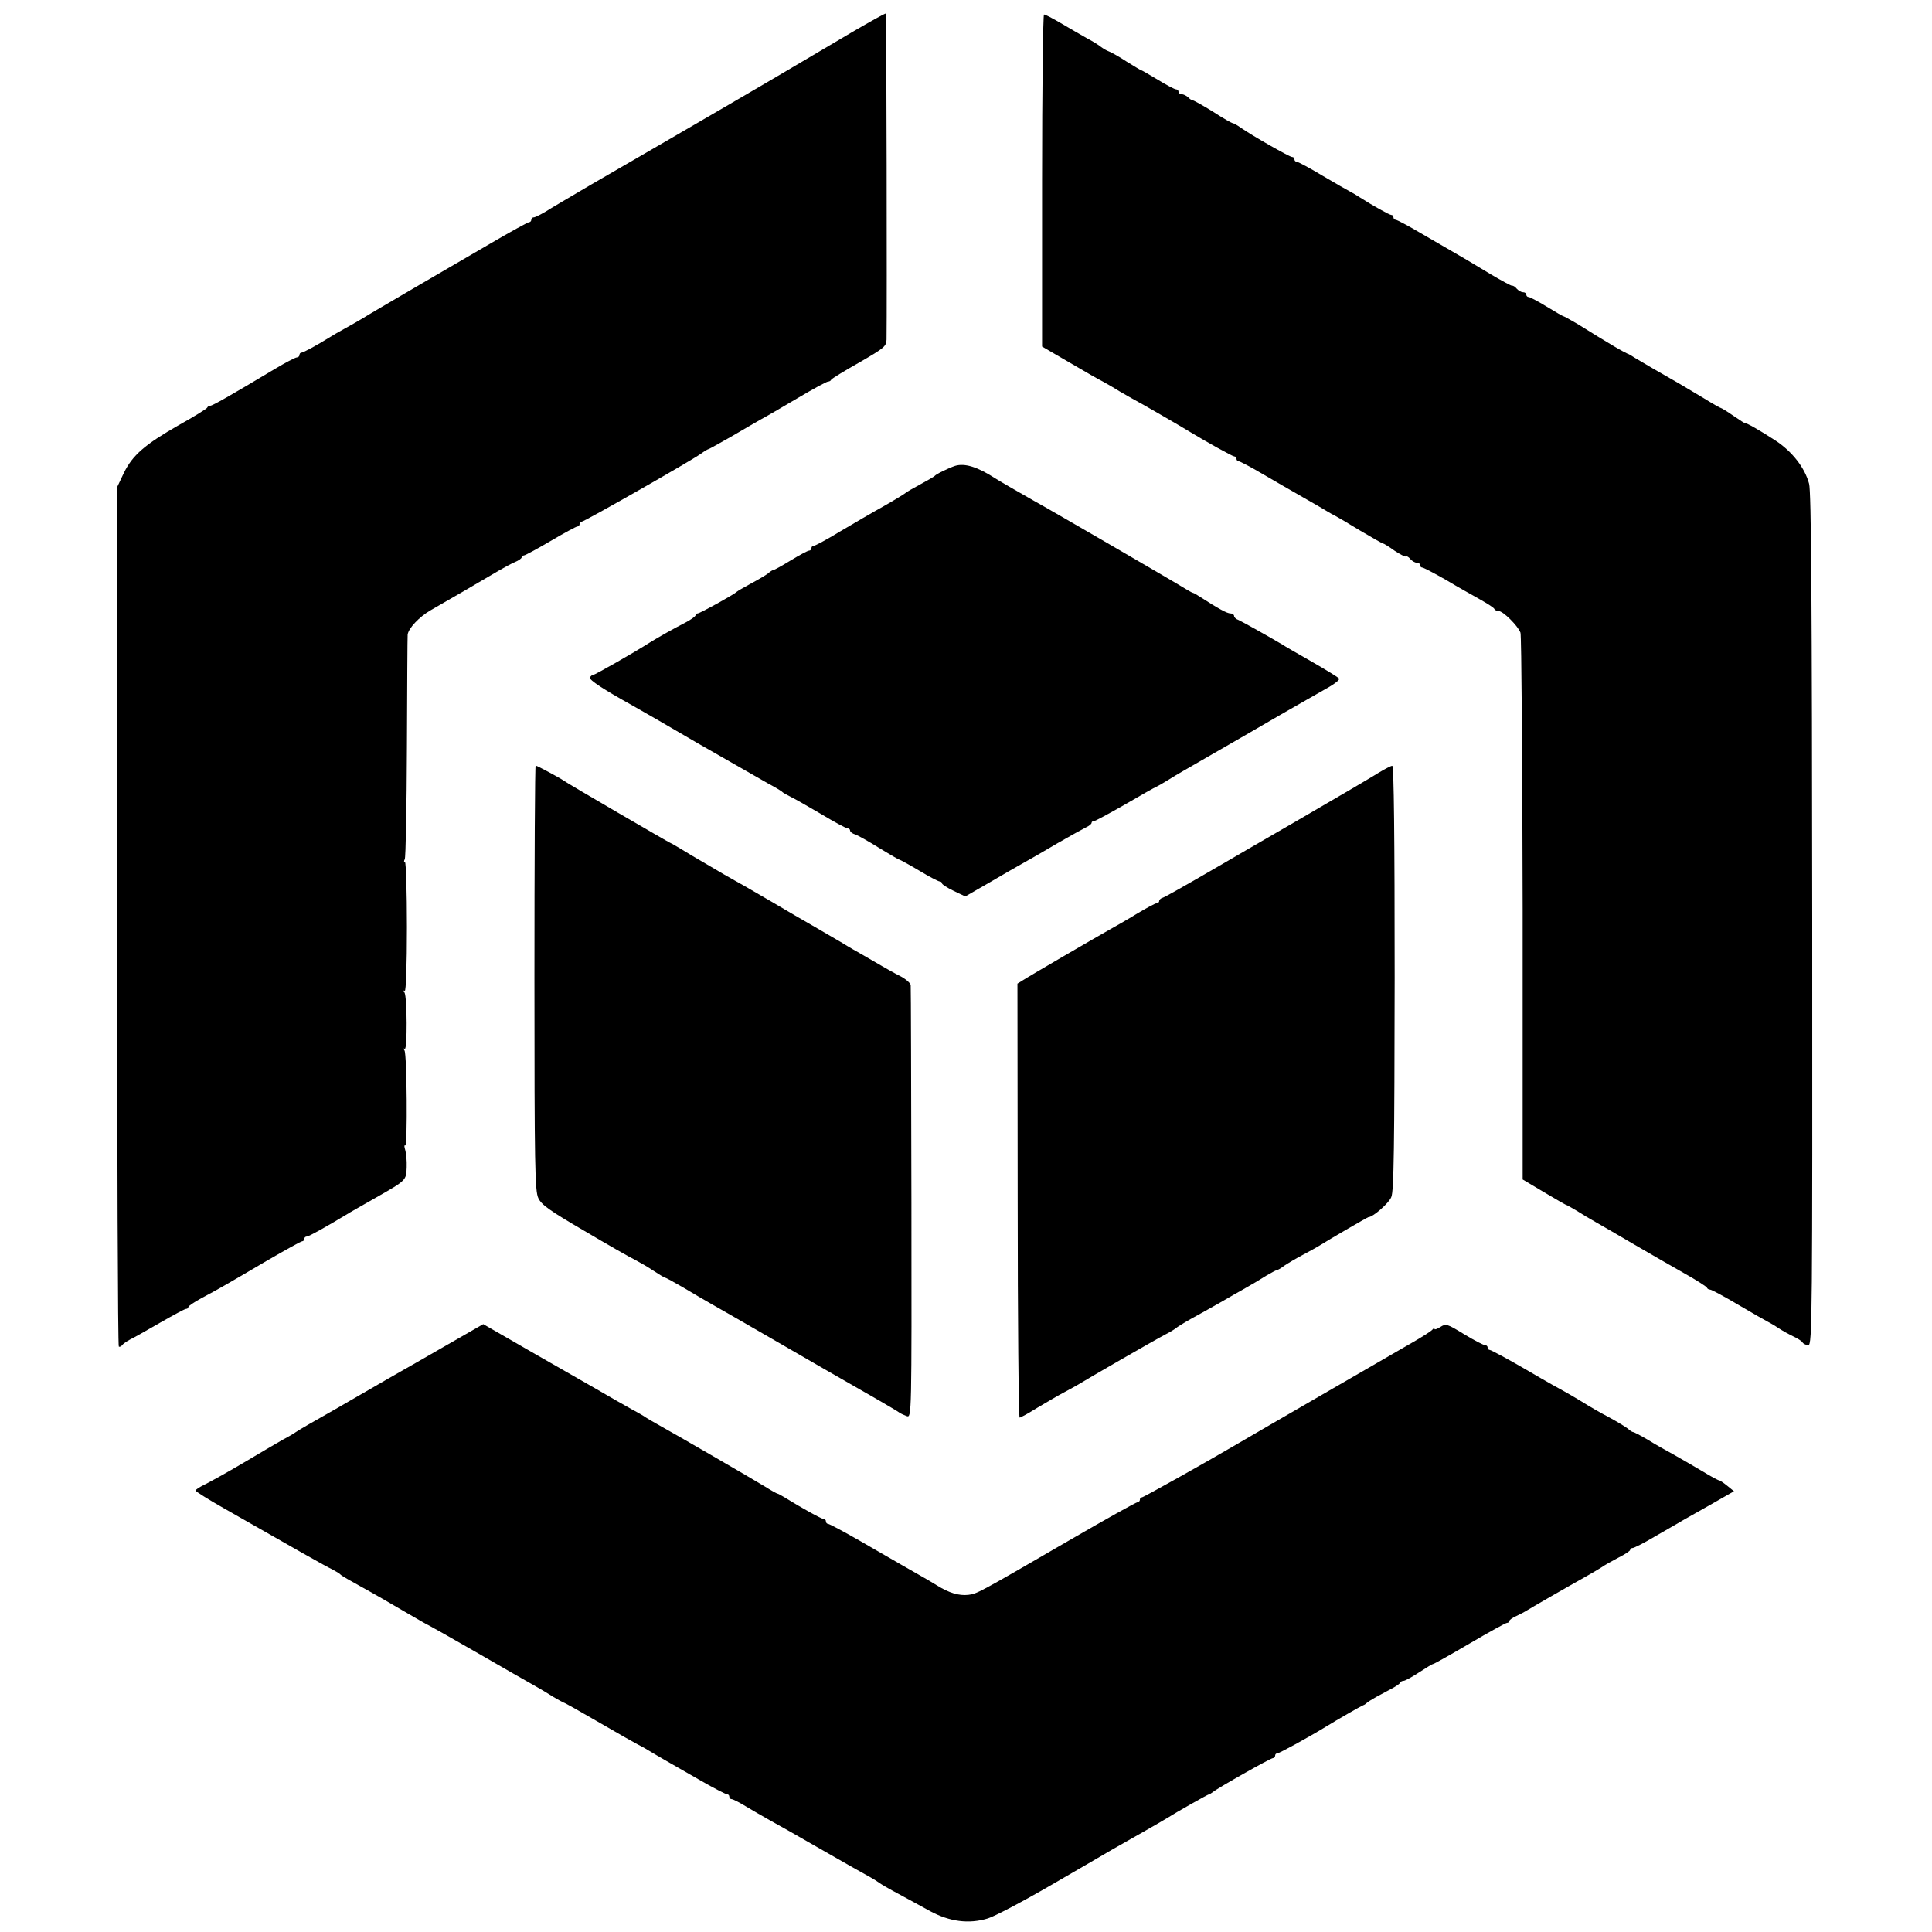<?xml version="1.0" standalone="no"?>
<!DOCTYPE svg PUBLIC "-//W3C//DTD SVG 20010904//EN"
 "http://www.w3.org/TR/2001/REC-SVG-20010904/DTD/svg10.dtd">
<svg version="1.0" xmlns="http://www.w3.org/2000/svg"
 width="800pt" height="800pt" viewBox="0 0 800 800"
 preserveAspectRatio="xMidYMid meet">
<g transform="translate(0,800) scale(0.1,-0.1)"
fill="#000000" stroke="none">
<path d="M3530 7868 c-74 -44 -171 -101 -215 -127 -123 -73 -390 -229 -865
-504 -85 -50 -172 -101 -192 -114 -21 -12 -42 -23 -48 -23 -5 0 -10 -4 -10
-10 0 -5 -4 -10 -9 -10 -5 0 -76 -39 -158 -87 -81 -47 -226 -132 -321 -187
-95 -56 -190 -111 -210 -124 -20 -12 -55 -32 -77 -44 -22 -12 -48 -27 -57 -33
-58 -36 -112 -65 -119 -65 -5 0 -9 -4 -9 -10 0 -5 -5 -10 -11 -10 -6 0 -48
-22 -93 -49 -182 -109 -256 -151 -265 -151 -5 0 -11 -3 -13 -8 -1 -4 -54 -37
-117 -72 -142 -81 -192 -125 -228 -198 l-27 -57 -1 -1778 c0 -978 3 -1781 7
-1783 3 -2 9 0 13 5 3 5 18 16 33 24 15 7 71 39 125 70 54 31 102 57 107 57 6
0 10 4 10 8 0 4 24 20 53 36 72 38 111 61 271 155 76 44 142 81 147 81 5 0 9
5 9 10 0 6 5 10 11 10 8 0 82 41 179 100 8 5 56 32 105 60 128 73 127 72 129
127 1 26 -2 58 -6 71 -4 13 -5 21 0 19 10 -7 7 377 -3 393 -5 7 -4 11 1 7 11
-6 10 215 -1 233 -5 7 -4 11 1 7 5 -3 9 106 9 264 0 148 -4 269 -8 269 -5 0
-5 5 -1 12 4 6 8 214 9 462 1 248 2 459 3 468 3 26 48 74 95 101 60 34 235
136 282 164 22 13 52 29 68 36 15 6 27 15 27 19 0 4 4 8 9 8 5 0 55 27 111 60
56 33 106 60 111 60 5 0 9 5 9 10 0 6 4 10 9 10 10 0 448 249 493 281 15 11
29 19 31 19 2 0 44 23 93 51 49 29 105 61 124 72 19 10 88 50 152 88 64 38
121 69 127 69 5 0 11 3 13 8 2 4 54 36 116 71 104 60 112 67 113 95 2 131 0
1348 -3 1350 -2 2 -64 -33 -138 -76z"/>
<path d="M4315 7252 l0 -687 115 -67 c63 -37 124 -72 135 -77 11 -6 43 -24 70
-41 28 -16 57 -33 65 -37 13 -6 193 -110 230 -133 64 -39 174 -100 181 -100 5
0 9 -4 9 -10 0 -5 4 -10 9 -10 5 0 49 -23 98 -52 48 -28 124 -72 168 -97 44
-25 89 -51 100 -58 11 -7 26 -15 34 -19 8 -4 54 -31 103 -61 49 -29 91 -53 94
-53 3 0 25 -13 48 -30 24 -16 46 -27 48 -24 3 2 11 -2 18 -11 7 -8 19 -15 26
-15 8 0 14 -4 14 -10 0 -5 4 -10 9 -10 5 0 49 -23 98 -51 48 -29 113 -65 143
-82 30 -17 57 -34 58 -39 2 -4 9 -8 17 -8 19 0 81 -62 91 -90 4 -14 8 -529 9
-1144 l0 -1120 89 -53 c49 -29 90 -53 93 -53 2 0 20 -11 41 -23 20 -13 57 -35
82 -49 25 -14 97 -56 160 -93 63 -37 156 -90 205 -118 50 -28 92 -55 93 -59 2
-5 8 -8 13 -8 6 0 58 -28 117 -63 59 -35 114 -66 122 -70 8 -4 29 -16 45 -27
17 -11 44 -26 61 -34 17 -8 35 -19 38 -25 4 -6 15 -11 24 -11 16 0 17 114 16
1762 -1 1307 -4 1774 -13 1805 -18 67 -70 133 -138 178 -66 43 -122 75 -126
72 -1 -1 -23 13 -49 31 -26 18 -49 32 -51 32 -3 0 -35 18 -72 41 -37 22 -82
49 -99 59 -76 43 -163 94 -186 108 -14 9 -27 17 -30 17 -3 1 -30 15 -60 33
-59 35 -66 40 -147 90 -30 17 -55 32 -58 32 -3 0 -34 18 -70 40 -36 22 -70 40
-75 40 -6 0 -10 5 -10 10 0 6 -6 10 -14 10 -7 0 -19 7 -26 15 -6 8 -15 13 -19
12 -3 -1 -42 20 -86 46 -103 62 -101 61 -160 95 -27 16 -90 52 -138 80 -49 29
-93 52 -98 52 -5 0 -9 5 -9 10 0 6 -4 10 -9 10 -8 0 -79 40 -129 72 -15 10
-34 21 -42 25 -8 4 -59 33 -113 65 -53 32 -102 58 -107 58 -6 0 -10 5 -10 10
0 6 -4 10 -10 10 -10 0 -163 87 -212 121 -15 11 -30 19 -34 19 -3 0 -41 21
-82 48 -42 26 -80 47 -84 47 -4 0 -13 6 -19 13 -7 6 -19 12 -26 12 -7 0 -13 5
-13 10 0 6 -5 10 -10 10 -6 0 -40 18 -76 40 -36 22 -68 40 -70 40 -2 0 -28 16
-59 35 -30 20 -63 38 -73 42 -9 3 -24 12 -32 18 -8 7 -35 24 -60 37 -25 14
-73 42 -107 62 -34 20 -65 36 -70 36 -4 0 -8 -309 -8 -688z"/>
<path d="M3955 6071 c-27 -9 -79 -34 -85 -42 -3 -3 -30 -19 -60 -35 -30 -16
-57 -32 -60 -35 -3 -3 -43 -28 -89 -54 -47 -26 -129 -74 -183 -106 -54 -33
-103 -59 -108 -59 -6 0 -10 -4 -10 -10 0 -5 -4 -10 -10 -10 -5 0 -39 -18 -75
-40 -36 -22 -68 -40 -72 -40 -3 0 -14 -6 -22 -14 -9 -7 -41 -26 -71 -42 -30
-16 -57 -32 -60 -35 -9 -10 -152 -89 -161 -89 -5 0 -9 -4 -9 -8 0 -4 -19 -18
-42 -30 -49 -25 -111 -60 -148 -83 -64 -41 -226 -133 -234 -134 -5 0 -11 -5
-13 -11 -3 -10 53 -47 177 -116 25 -14 149 -85 275 -159 127 -73 255 -146 285
-163 30 -16 57 -32 60 -36 3 -3 19 -12 35 -20 17 -8 74 -41 127 -72 53 -32
102 -58 107 -58 6 0 11 -4 11 -9 0 -5 9 -13 21 -16 11 -4 56 -29 99 -56 44
-27 82 -49 85 -49 2 0 39 -20 81 -45 41 -25 80 -45 85 -45 5 0 9 -3 9 -7 0 -5
22 -19 49 -32 l48 -23 99 57 c54 32 119 69 144 83 25 14 88 50 140 81 52 30
105 59 117 65 13 6 23 14 23 19 0 4 4 7 10 7 5 0 62 31 127 68 65 38 125 72
133 75 8 4 29 16 45 26 17 11 46 28 65 39 19 11 132 76 250 144 118 69 235
136 260 150 25 14 66 38 93 53 26 15 45 31 42 35 -3 5 -54 36 -113 70 -59 34
-114 65 -122 71 -47 28 -168 96 -182 102 -10 3 -18 11 -18 17 0 5 -7 10 -15
10 -14 0 -49 19 -125 68 -14 9 -27 17 -30 17 -3 0 -16 8 -30 16 -24 16 -559
327 -630 366 -67 38 -145 83 -160 93 -73 47 -125 63 -165 51z"/>
<path d="M2213 3951 c0 -782 2 -882 16 -912 13 -28 47 -52 191 -136 96 -57
191 -111 210 -120 19 -10 54 -30 76 -45 23 -15 44 -28 47 -28 3 0 38 -19 79
-43 40 -24 93 -55 118 -69 25 -14 133 -76 240 -138 107 -62 209 -121 225 -130
186 -106 302 -173 310 -180 6 -4 19 -10 30 -14 20 -6 20 -1 19 882 -1 488 -2
894 -3 903 -1 8 -20 25 -43 37 -24 12 -56 30 -73 40 -16 9 -59 34 -95 55 -36
20 -72 42 -80 47 -8 5 -60 35 -115 67 -55 32 -108 62 -117 68 -9 5 -40 24 -70
41 -29 17 -71 41 -93 54 -22 12 -60 34 -85 48 -24 14 -84 49 -133 78 -49 30
-90 54 -92 54 -3 0 -429 248 -440 257 -15 11 -112 63 -117 63 -3 0 -5 -395 -5
-879z"/>
<path d="M5710 4801 c-25 -16 -173 -103 -330 -194 -157 -91 -299 -173 -317
-184 -176 -102 -240 -138 -250 -141 -7 -2 -13 -8 -13 -13 0 -5 -5 -9 -10 -9
-6 0 -43 -20 -83 -44 -39 -24 -92 -54 -117 -68 -55 -31 -327 -189 -356 -208
l-21 -13 1 -898 c0 -495 4 -899 8 -899 4 0 37 18 72 40 36 21 86 51 113 65 26
14 55 30 63 35 23 15 309 180 355 204 22 11 42 24 45 27 3 3 30 20 60 37 30
16 84 47 120 67 36 21 85 49 110 63 25 14 62 36 82 49 21 12 40 23 44 23 3 0
18 8 32 19 15 10 50 31 77 45 28 15 57 31 65 36 51 32 203 120 206 120 19 0
85 58 95 83 11 25 13 210 14 909 0 579 -3 878 -10 877 -5 0 -30 -13 -55 -28z"/>
<path d="M1853 2432 c-81 -47 -190 -109 -241 -138 -200 -116 -289 -167 -332
-191 -25 -14 -49 -29 -55 -33 -5 -4 -30 -19 -55 -32 -25 -14 -99 -58 -165 -97
-66 -39 -137 -78 -157 -88 -21 -10 -38 -21 -38 -25 0 -4 53 -37 118 -74 305
-174 419 -239 447 -252 17 -9 32 -18 35 -22 3 -4 41 -26 85 -50 44 -24 124
-70 178 -102 55 -32 100 -58 102 -58 1 0 90 -50 196 -111 107 -62 214 -123
239 -137 25 -14 62 -36 82 -49 21 -12 40 -23 42 -23 3 0 69 -37 148 -83 79
-46 150 -86 158 -90 8 -4 29 -15 45 -25 17 -10 50 -30 75 -44 25 -14 89 -51
143 -82 54 -31 103 -56 108 -56 5 0 9 -4 9 -10 0 -5 4 -10 10 -10 5 0 31 -13
57 -29 27 -16 71 -42 100 -58 28 -15 109 -61 180 -102 131 -75 203 -116 238
-135 11 -6 27 -16 35 -22 8 -6 44 -27 80 -46 36 -19 95 -52 132 -72 80 -43
159 -54 238 -30 27 8 145 70 262 138 117 68 233 135 258 150 25 14 81 46 125
71 44 25 87 50 95 55 39 25 172 100 176 100 3 0 10 5 17 10 19 16 238 140 248
140 5 0 9 5 9 10 0 6 4 10 10 10 7 0 123 63 200 110 47 29 146 86 155 89 6 2
12 7 15 10 3 3 20 14 38 24 17 9 47 25 65 35 17 9 34 20 35 25 2 4 8 7 14 7 6
0 35 16 64 35 29 19 55 35 59 35 3 0 71 38 151 85 80 47 149 85 154 85 6 0 10
4 10 8 0 4 12 13 28 20 15 7 36 18 47 25 21 13 158 92 235 135 25 14 56 32 70
41 14 10 46 28 73 42 26 13 47 27 47 31 0 5 5 8 10 8 6 0 48 21 93 48 45 26
90 52 99 57 9 6 65 37 123 70 l105 60 -27 22 c-16 13 -31 23 -34 23 -4 0 -36
17 -70 38 -35 21 -89 52 -119 69 -30 16 -79 44 -108 62 -29 17 -56 31 -59 31
-4 0 -14 6 -22 14 -9 7 -43 28 -76 46 -33 17 -85 47 -115 66 -30 18 -62 37
-70 41 -8 4 -80 44 -158 90 -79 46 -148 83 -153 83 -5 0 -9 5 -9 10 0 6 -5 10
-11 10 -6 0 -45 20 -86 45 -72 44 -76 45 -99 30 -13 -8 -24 -12 -24 -8 0 5 -4
3 -8 -2 -4 -6 -43 -31 -87 -56 -66 -38 -673 -389 -725 -420 -133 -78 -385
-219 -391 -219 -5 0 -9 -4 -9 -10 0 -5 -4 -10 -9 -10 -6 0 -133 -71 -283 -158
-384 -223 -382 -221 -419 -226 -39 -4 -79 8 -129 39 -19 12 -55 33 -80 47 -48
27 -49 28 -238 137 -68 39 -128 71 -133 71 -5 0 -9 5 -9 10 0 6 -4 10 -9 10
-9 0 -97 49 -161 89 -14 8 -27 16 -30 16 -3 0 -28 14 -55 31 -54 33 -361 211
-435 252 -25 14 -49 28 -55 32 -5 4 -30 19 -55 32 -45 25 -90 51 -152 87 -18
10 -131 75 -250 143 l-217 125 -148 -85z"/>
</g>
</svg>

